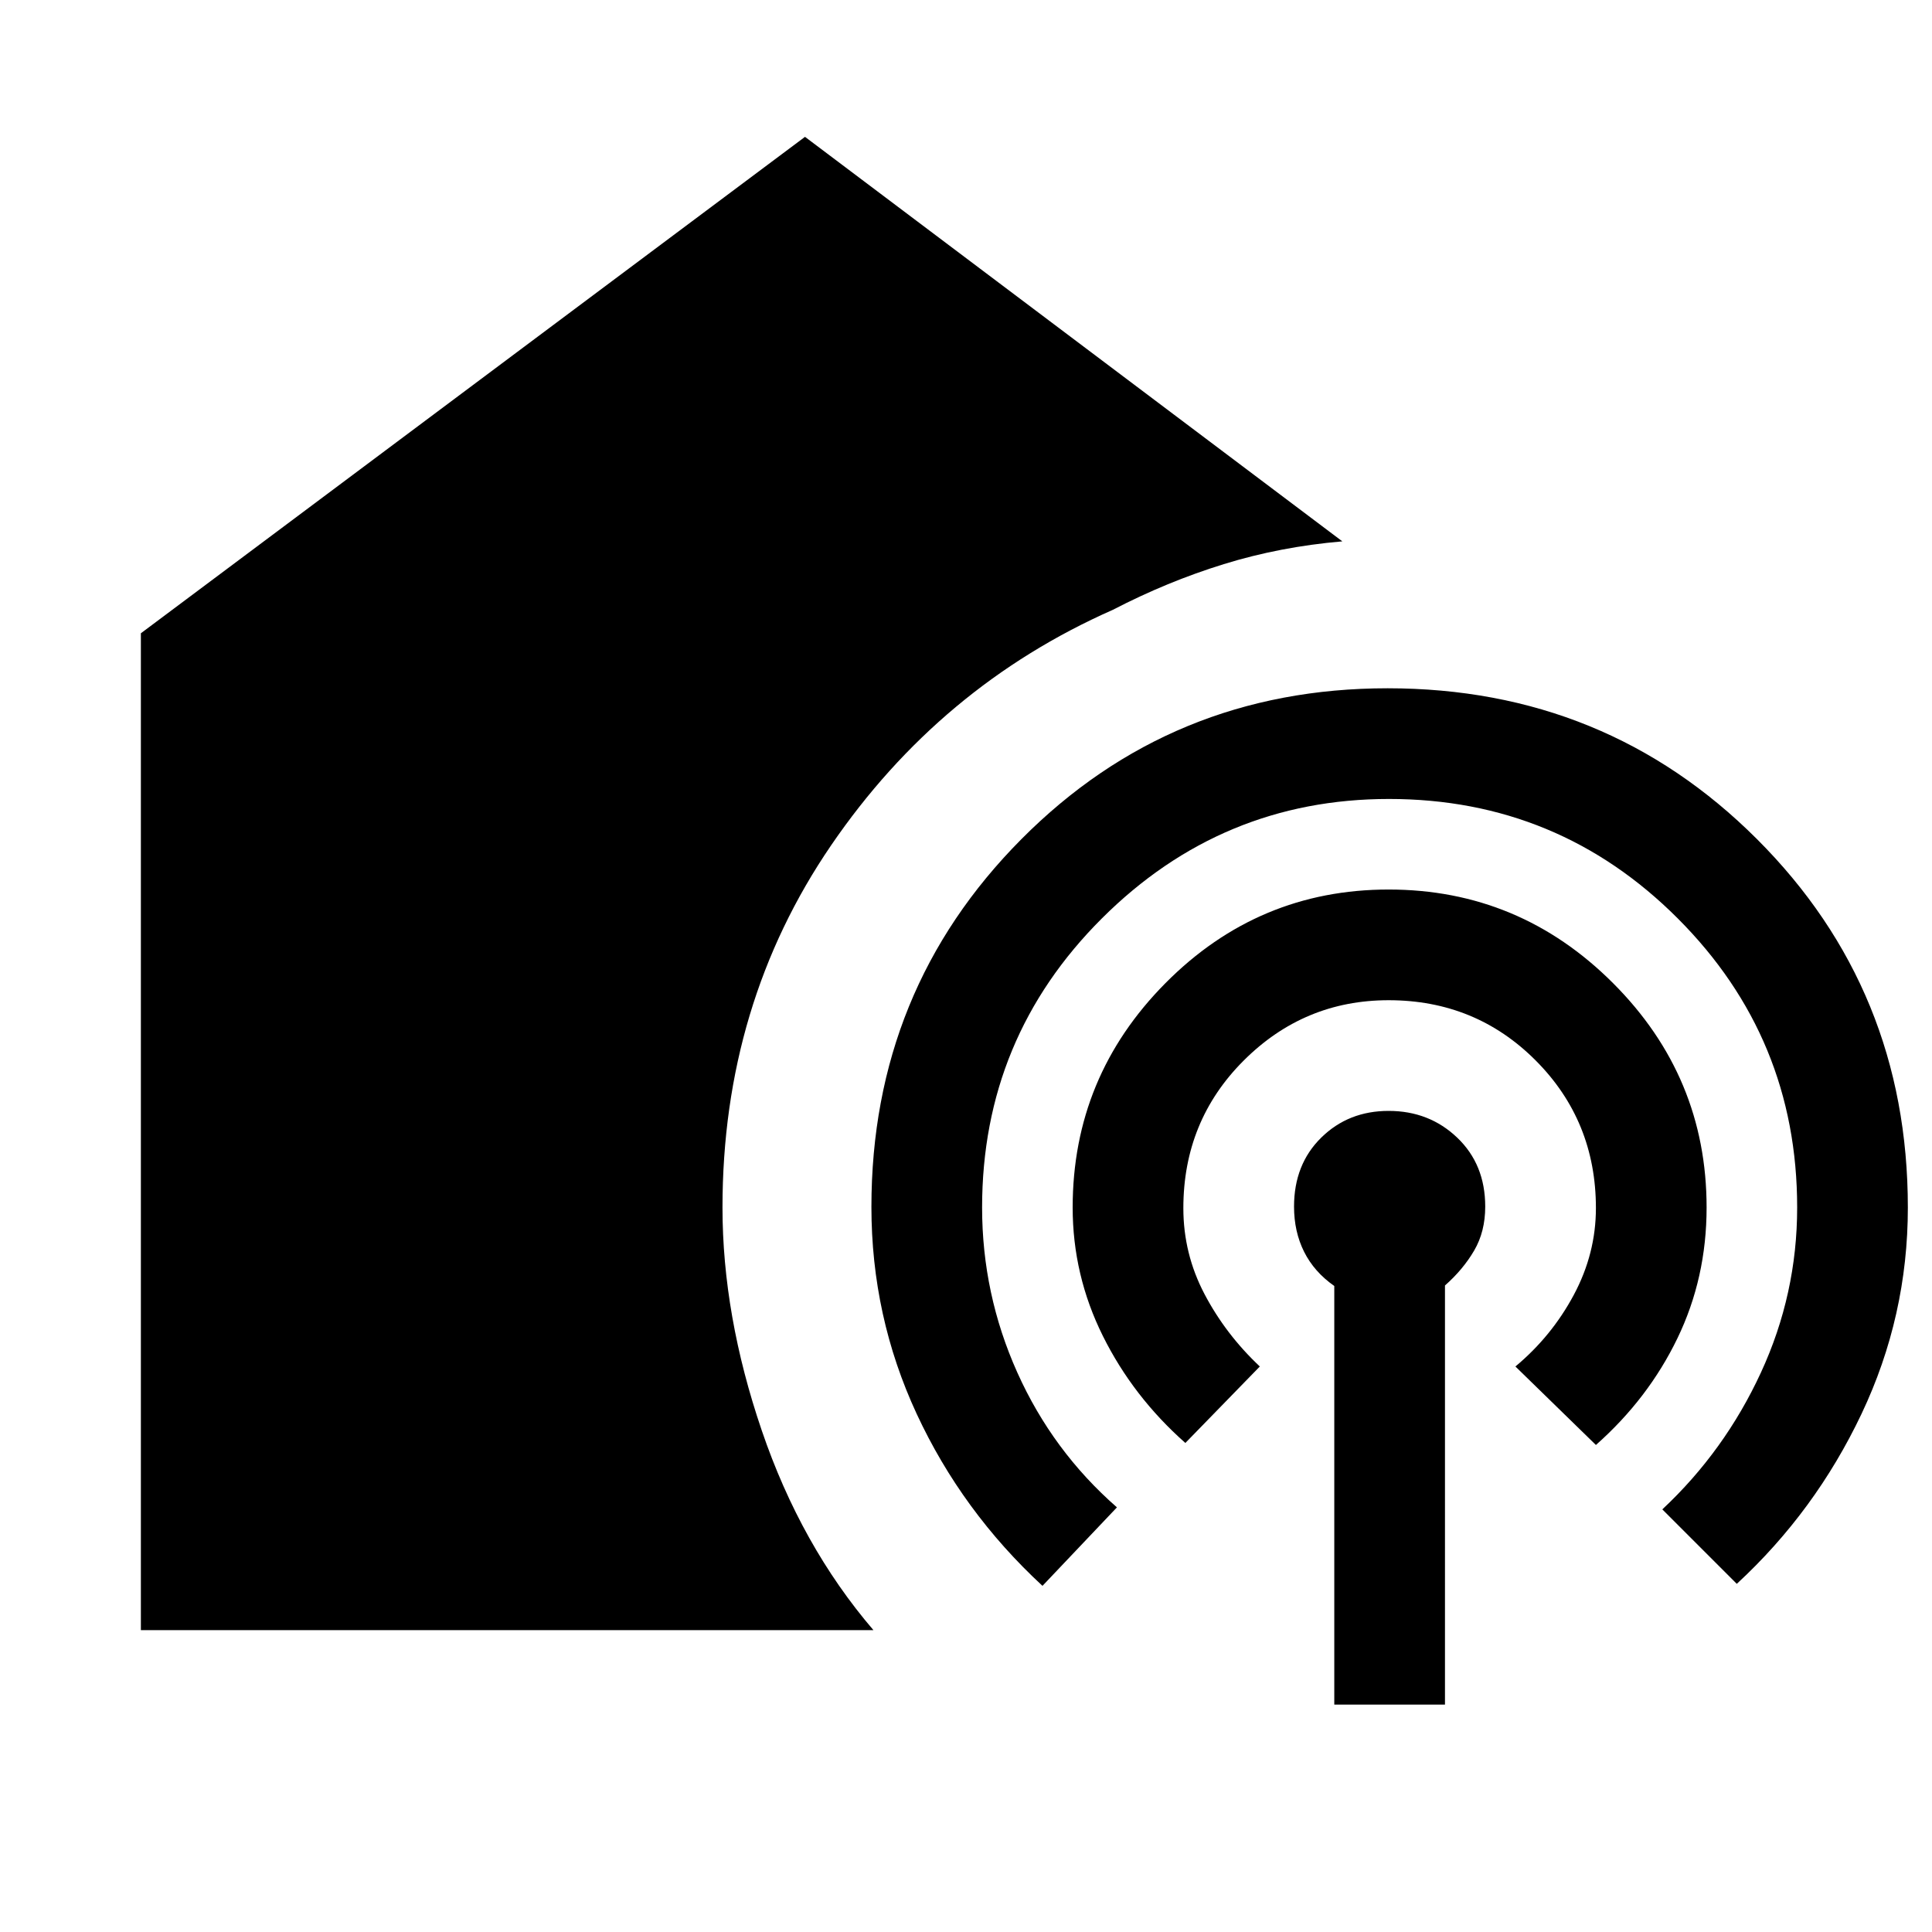 <svg xmlns="http://www.w3.org/2000/svg" width="48" height="48" viewBox="0 -960 960 960"><path d="M663-113v-208q-10-7-15-17t-5-22.46q0-20.97 13.5-34.25Q670-408 690-408q20.16 0 34.08 13.29Q738-381.43 738-360.46q0 12.46-5.5 21.86-5.5 9.41-14.5 17.35V-113h-55ZM70-150v-495.33L400-892l267 201q-30.85 2.64-58.92 11.32Q580-671 553-657q-86 38-140 117t-54 180q0 53.53 19.5 110.76Q398-192 434-150H70Zm448-22q-40-37-62.5-85.44T433-360.28Q433-468 507.5-543t182-75Q798-618 873-543.08T948-360q0 54-23 102.5T863-173l-37-37q31-29 49-68t18-82q0-84.26-59.32-143.63Q774.36-563 690.17-563 607-563 547.5-503.63 488-444.26 488-360q0 43 17.5 82t49.5 67l-37 39Zm71-71q-26-23-41-53.18T533-360q0-65 46.12-111.5T690-518q65 0 111.5 46.5T848-360q0 35-14.5 65T793-242l-40-39q18-15 29-35.55 11-20.55 11-43.16Q793-403 763.13-433q-29.87-30-73.13-30-42 0-72 29.97-30 29.96-30 73.36Q588-337 598.5-317t27.5 36l-37 38Z"/></svg>